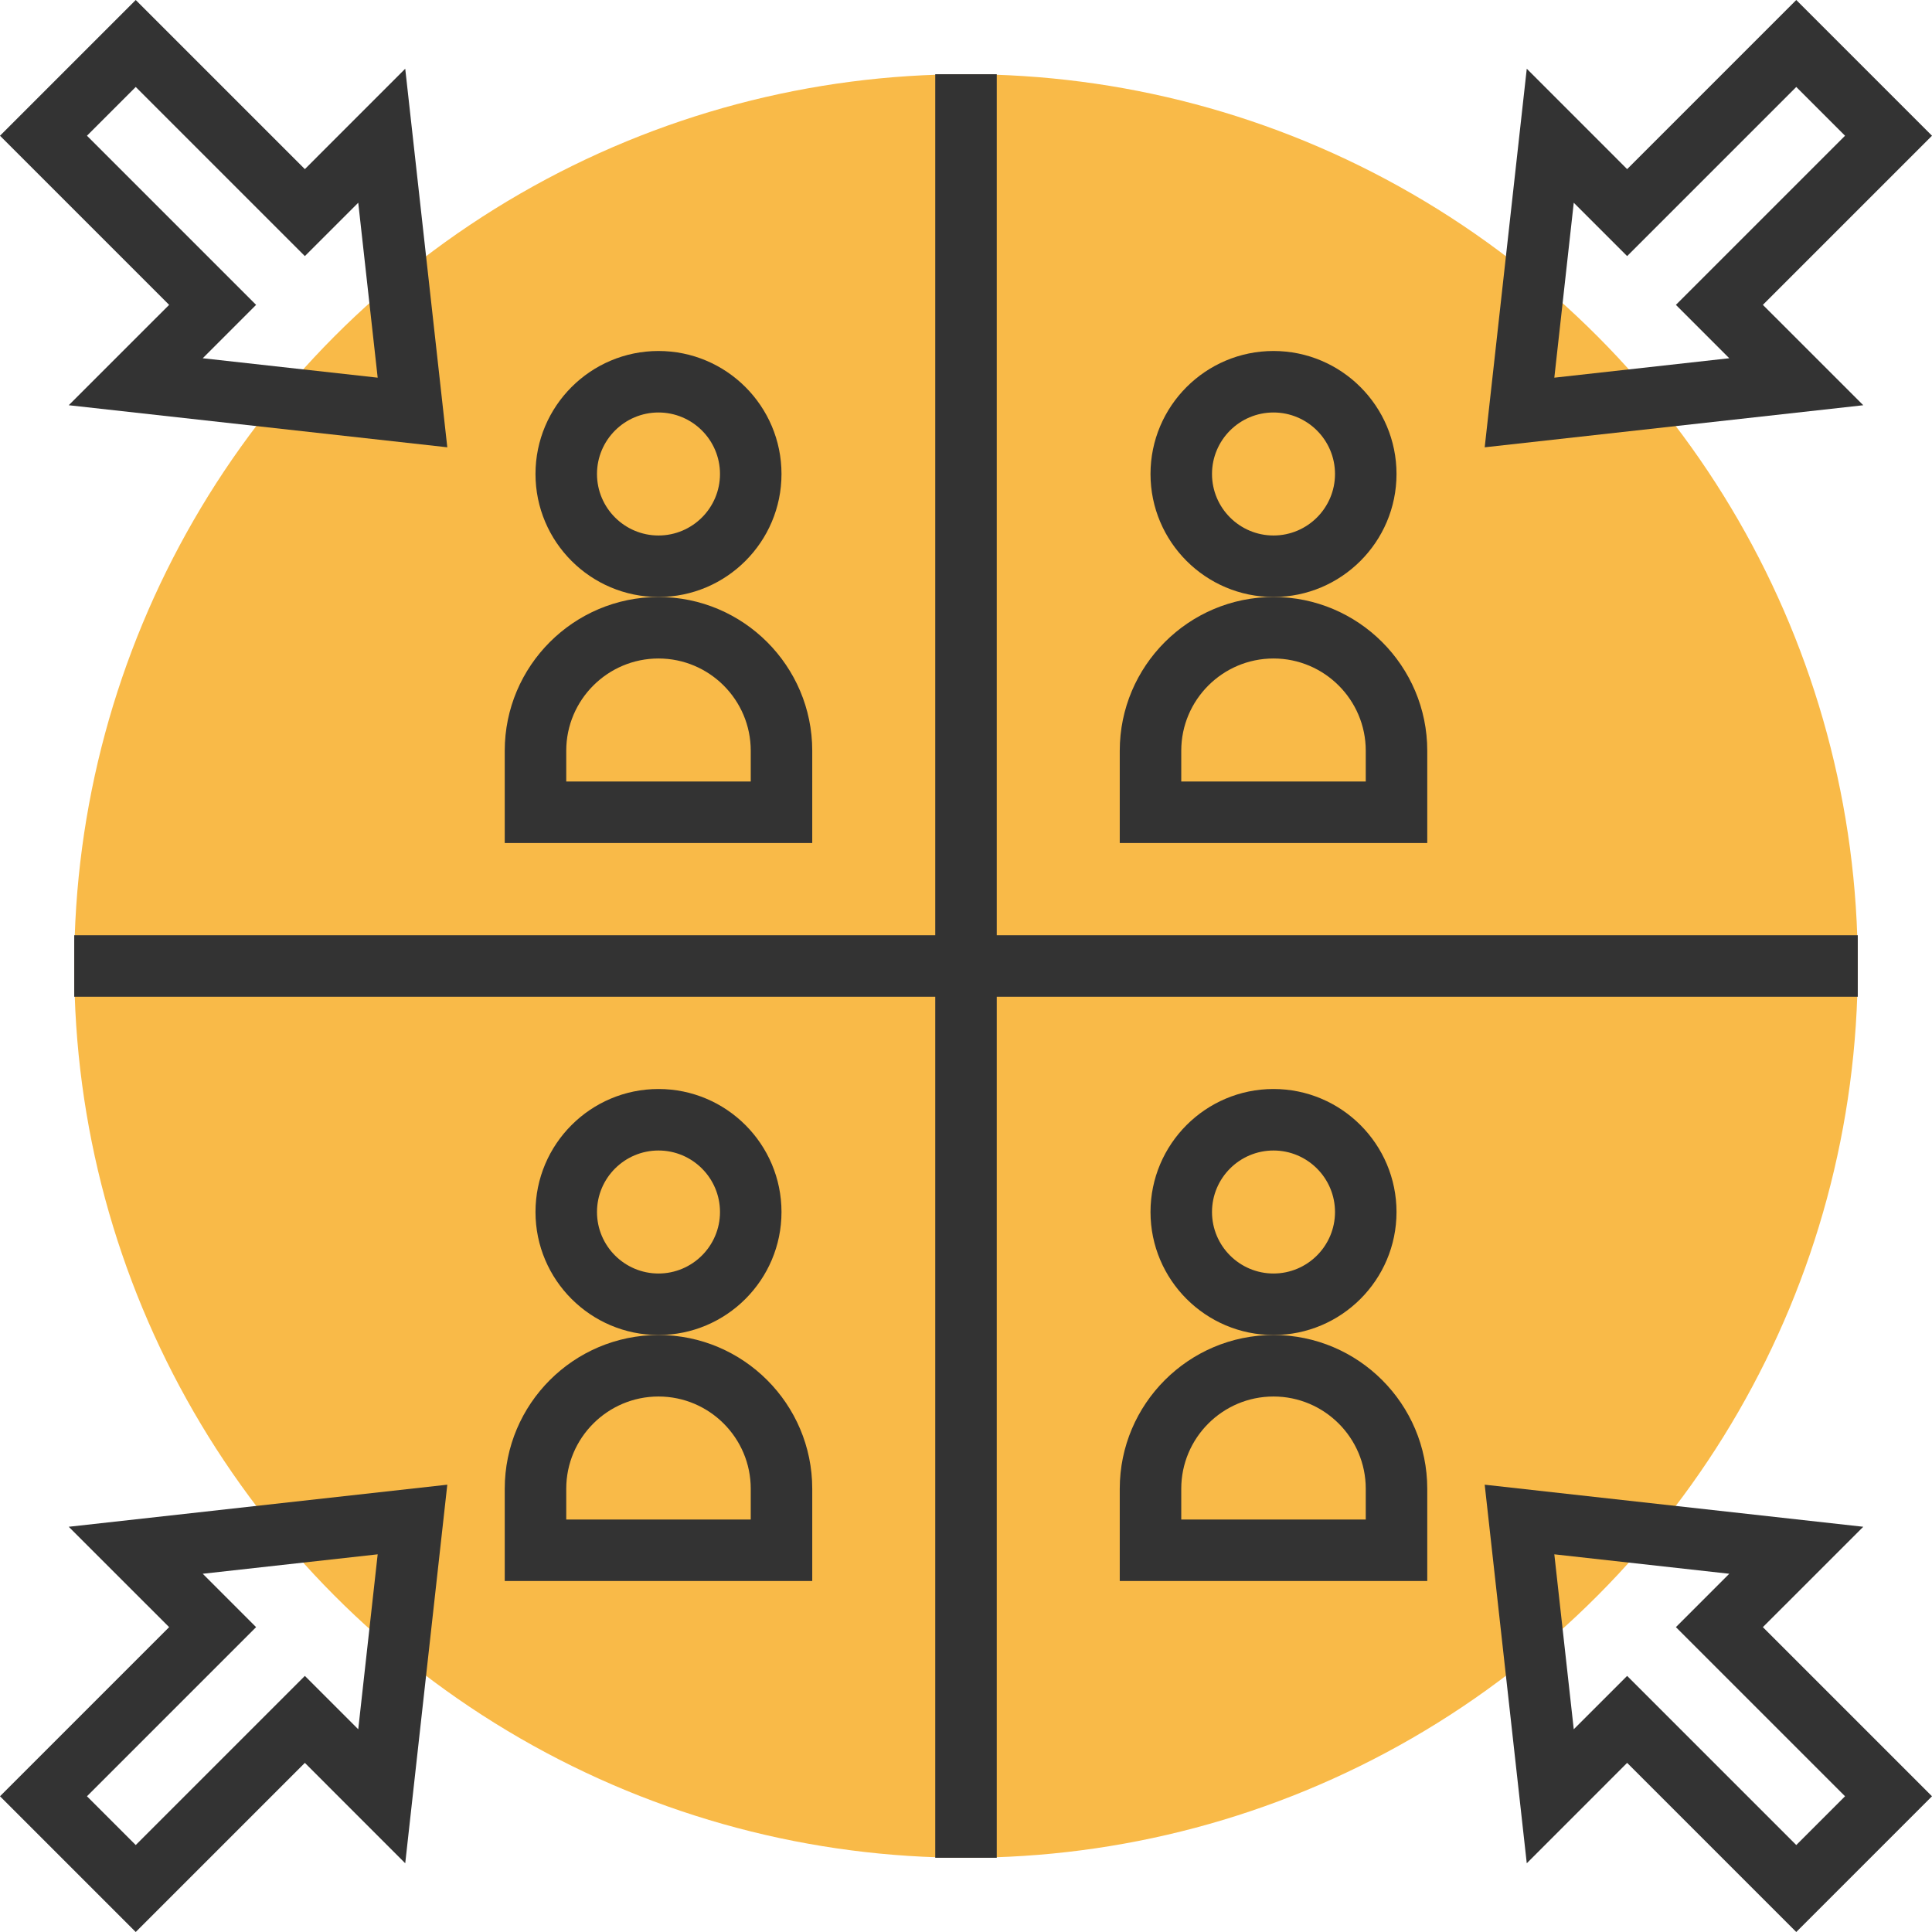 <?xml version="1.0" encoding="iso-8859-1"?>
<!-- Generator: Adobe Illustrator 19.0.0, SVG Export Plug-In . SVG Version: 6.00 Build 0)  -->
<svg xmlns="http://www.w3.org/2000/svg" xmlns:xlink="http://www.w3.org/1999/xlink" version="1.1" id="Layer_1" x="0px" y="0px" viewBox="0 0 502.624 502.624" style="enable-background:new 0 0 502.624 502.624;" xml:space="preserve">
<circle style="fill:#F9BA48;" cx="251.312" cy="251.312" r="232"/>
<g>
	<path style="fill:#333333;" d="M44,423.312l-44,44l35.312,35.312l44-44l26.112,26.12l10.944-98.488L17.88,397.2L44,423.312z    M98.256,404.368L93.2,449.88L79.312,436l-44,44l-12.688-12.688l44-44l-13.88-13.888L98.256,404.368z"/>
	<path style="fill:#333333;" d="M484.744,397.2l-98.488-10.944l10.944,98.488l26.112-26.12l44,44l35.312-35.312l-44-44   L484.744,397.2z M480,467.312L467.312,480l-44-44l-13.888,13.88l-5.056-45.512l45.512,5.056L436,423.312L480,467.312z"/>
	<path style="fill:#333333;" d="M17.88,105.424l98.488,10.944L105.424,17.88L79.312,44l-44-44L0,35.312l44,44L17.88,105.424z    M22.624,35.312l12.688-12.688l44,44L93.2,52.744l5.056,45.512L52.744,93.2l13.88-13.888L22.624,35.312z"/>
	<path style="fill:#333333;" d="M458.624,79.312l44-44L467.312,0l-44,44L397.2,17.88l-10.944,98.488l98.488-10.944L458.624,79.312z    M404.368,98.256l5.056-45.512l13.888,13.88l44-44L480,35.312l-44,44L449.88,93.2L404.368,98.256z"/>
	<path style="fill:#333333;" d="M203.312,315.312c0-17.648-14.352-32-32-32s-32,14.352-32,32s14.352,32,32,32   S203.312,332.96,203.312,315.312z M171.312,331.312c-8.824,0-16-7.176-16-16s7.176-16,16-16s16,7.176,16,16   S180.136,331.312,171.312,331.312z"/>
	<path style="fill:#333333;" d="M171.312,347.312c-22.056,0-40,17.944-40,40v24h80v-24   C211.312,365.256,193.368,347.312,171.312,347.312z M195.312,395.312h-48v-8c0-13.232,10.768-24,24-24s24,10.768,24,24V395.312z"/>
	<polygon style="fill:#333333;" points="483.312,259.312 483.312,243.312 259.312,243.312 259.312,19.312 243.312,19.312    243.312,243.312 19.312,243.312 19.312,259.312 243.312,259.312 243.312,483.312 259.312,483.312 259.312,259.312  "/>
	<path style="fill:#333333;" d="M363.312,315.312c0-17.648-14.352-32-32-32s-32,14.352-32,32s14.352,32,32,32   S363.312,332.96,363.312,315.312z M331.312,331.312c-8.824,0-16-7.176-16-16s7.176-16,16-16s16,7.176,16,16   S340.136,331.312,331.312,331.312z"/>
	<path style="fill:#333333;" d="M331.312,347.312c-22.056,0-40,17.944-40,40v24h80v-24   C371.312,365.256,353.368,347.312,331.312,347.312z M355.312,395.312h-48v-8c0-13.232,10.768-24,24-24s24,10.768,24,24V395.312z"/>
	<path style="fill:#333333;" d="M203.312,123.312c0-17.648-14.352-32-32-32s-32,14.352-32,32s14.352,32,32,32   S203.312,140.96,203.312,123.312z M171.312,139.312c-8.824,0-16-7.176-16-16s7.176-16,16-16s16,7.176,16,16   S180.136,139.312,171.312,139.312z"/>
	<path style="fill:#333333;" d="M211.312,195.312c0-22.056-17.944-40-40-40s-40,17.944-40,40v24h80V195.312z M195.312,203.312h-48   v-8c0-13.232,10.768-24,24-24s24,10.768,24,24V203.312z"/>
	<path style="fill:#333333;" d="M363.312,123.312c0-17.648-14.352-32-32-32s-32,14.352-32,32s14.352,32,32,32   S363.312,140.96,363.312,123.312z M331.312,139.312c-8.824,0-16-7.176-16-16s7.176-16,16-16s16,7.176,16,16   S340.136,139.312,331.312,139.312z"/>
	<path style="fill:#333333;" d="M371.312,195.312c0-22.056-17.944-40-40-40s-40,17.944-40,40v24h80V195.312z M355.312,203.312h-48   v-8c0-13.232,10.768-24,24-24s24,10.768,24,24V203.312z"/>
</g>
<g>
</g>
<g>
</g>
<g>
</g>
<g>
</g>
<g>
</g>
<g>
</g>
<g>
</g>
<g>
</g>
<g>
</g>
<g>
</g>
<g>
</g>
<g>
</g>
<g>
</g>
<g>
</g>
<g>
</g>
</svg>
